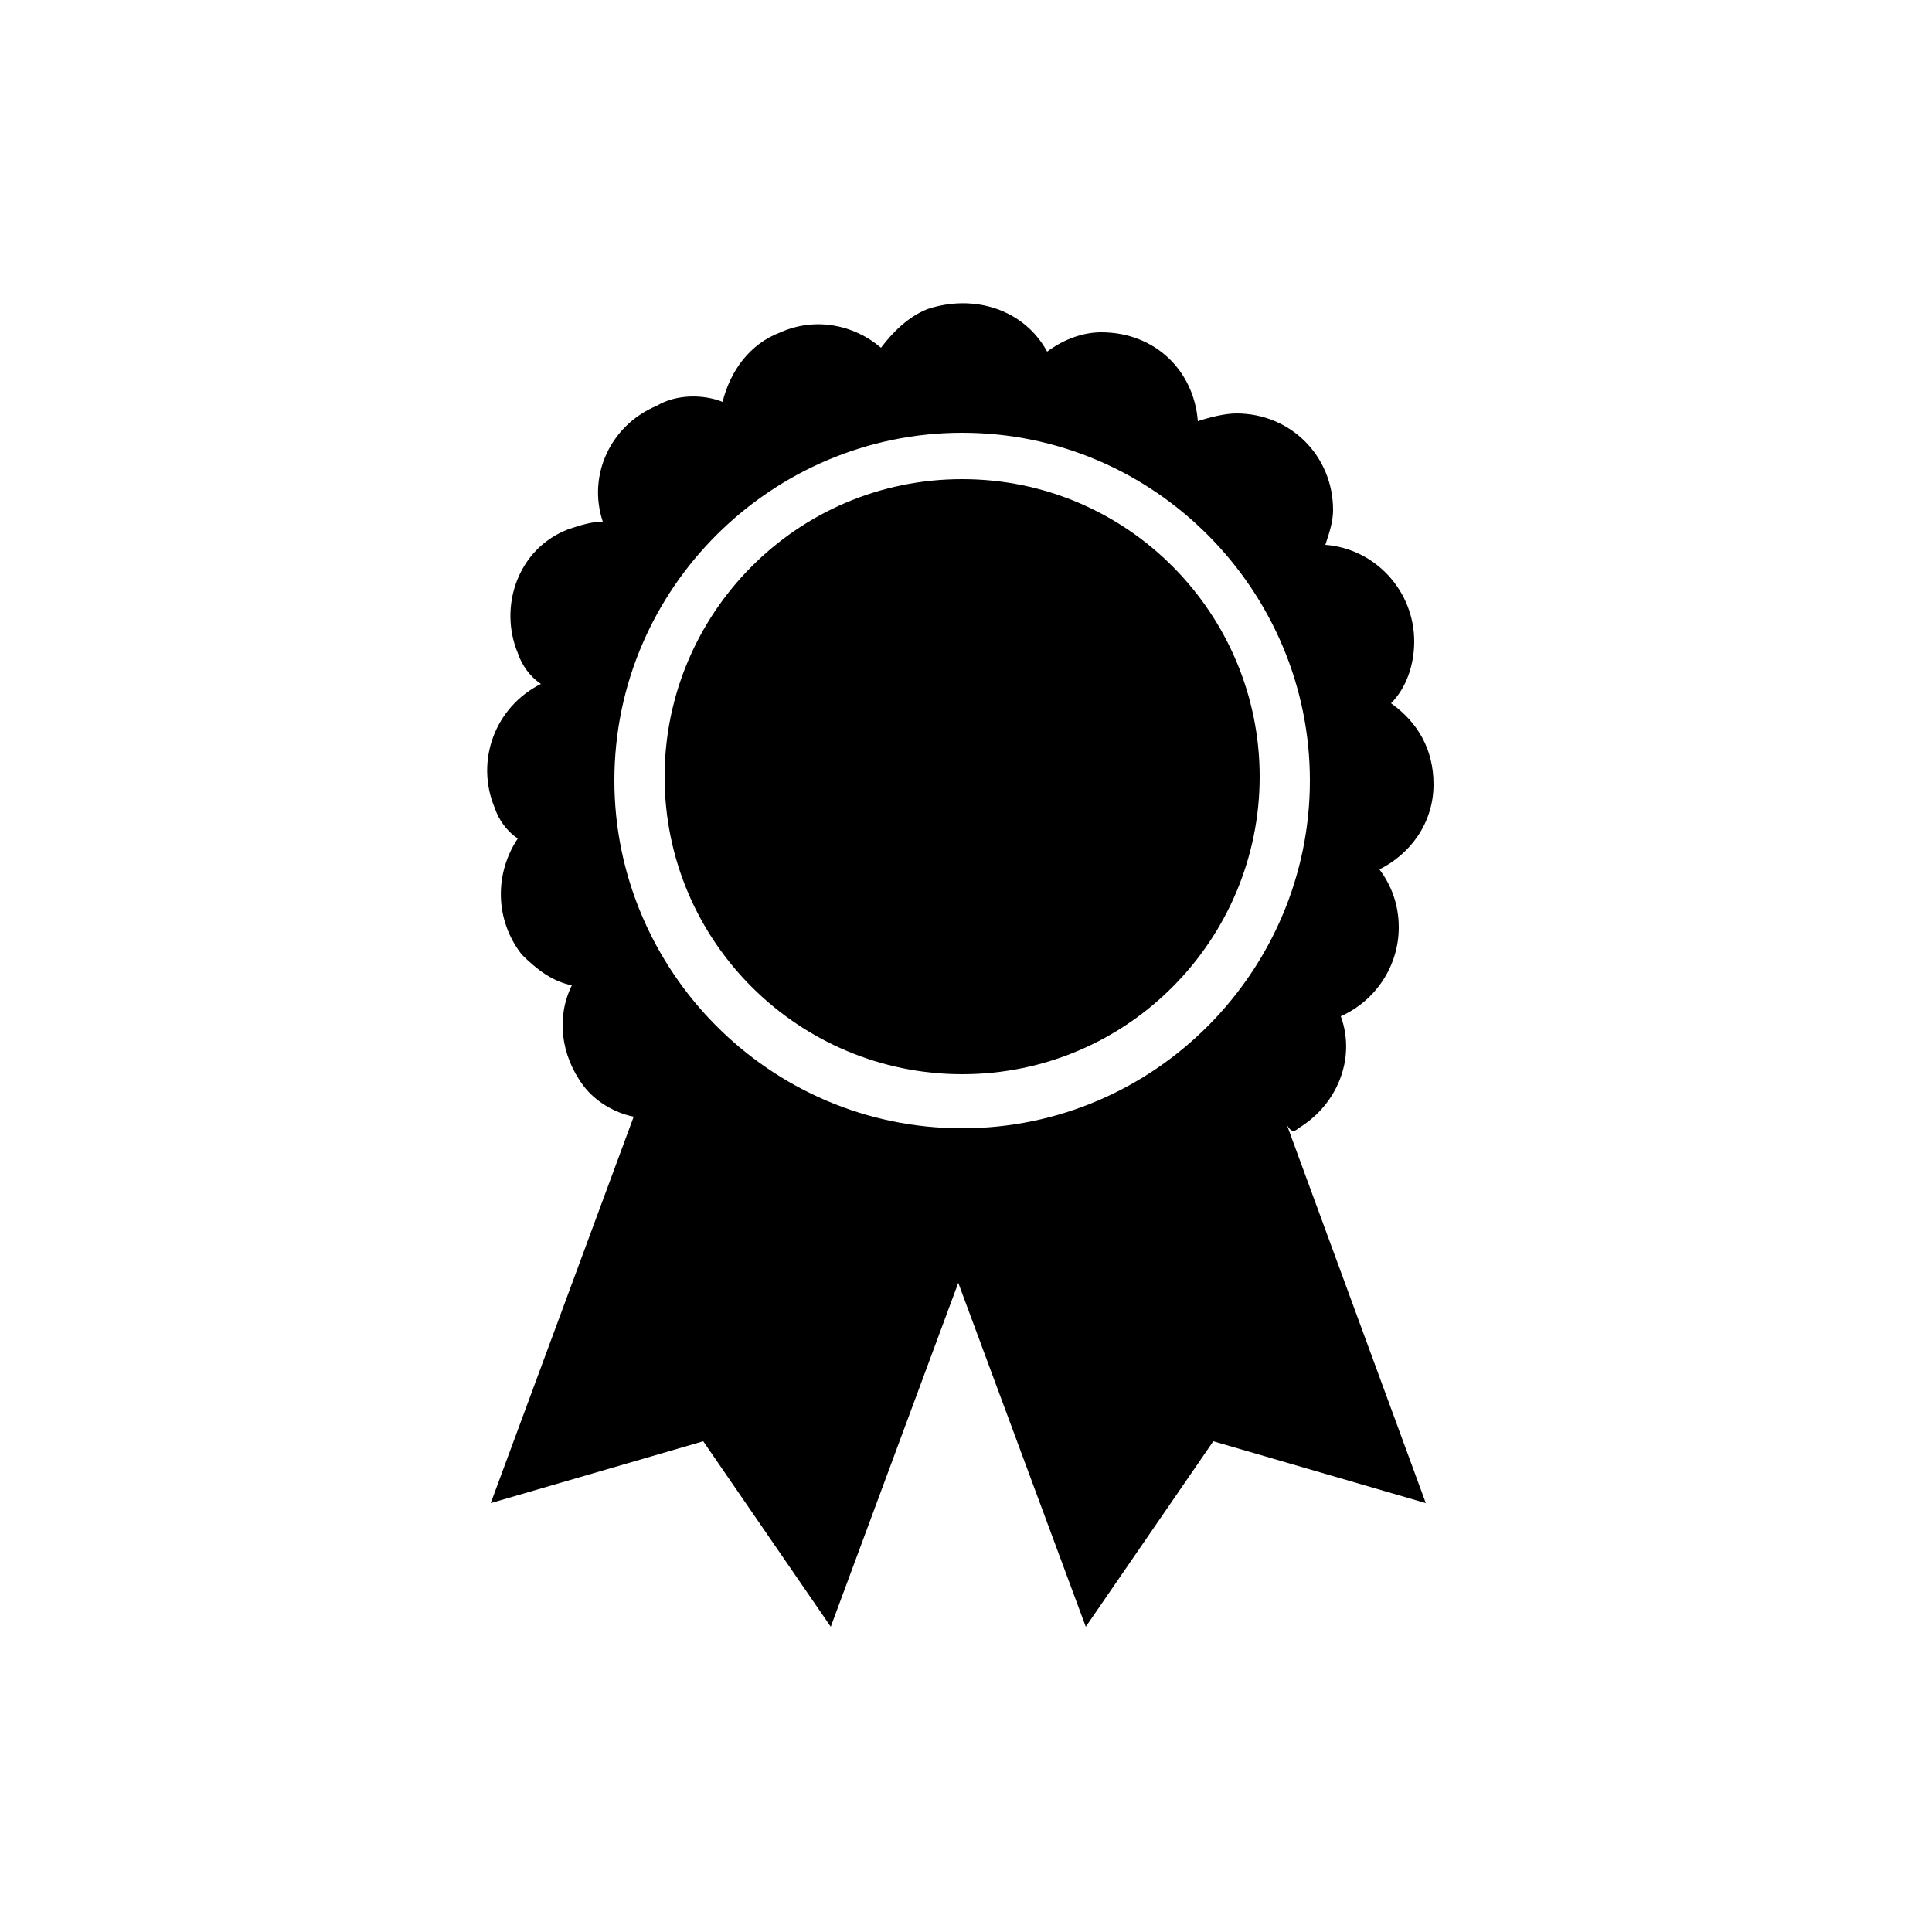 <?xml version="1.0" encoding="utf-8"?>
<!-- Generator: Adobe Illustrator 18.1.1, SVG Export Plug-In . SVG Version: 6.00 Build 0)  -->
<svg version="1.1" id="Layer_9" xmlns="http://www.w3.org/2000/svg" xmlns:xlink="http://www.w3.org/1999/xlink" x="0px" y="0px"
	 viewBox="-280 372 50 50" enable-background="new -280 372 50 50" xml:space="preserve">
<g>
	<path d="M-255.1,384.4c-4.3,0-7.7,3.5-7.7,7.7c0,4.3,3.5,7.7,7.7,7.7c4.3,0,7.7-3.5,7.7-7.7C-247.4,387.9-250.8,384.4-255.1,384.4z
		"/>
	<path d="M-246.4,401.2c1-0.6,1.5-1.8,1.1-2.9c0.9-0.4,1.5-1.3,1.5-2.3c0-0.6-0.2-1.1-0.5-1.5c0.8-0.4,1.4-1.2,1.4-2.2
		c0-0.9-0.4-1.6-1.1-2.1c0.4-0.4,0.6-1,0.6-1.6c0-1.3-1-2.4-2.3-2.5c0.1-0.3,0.2-0.6,0.2-0.9c0-1.4-1.1-2.5-2.5-2.5
		c-0.3,0-0.7,0.1-1,0.2c-0.1-1.3-1.1-2.3-2.5-2.3c-0.5,0-1,0.2-1.4,0.5c-0.6-1.1-1.9-1.5-3.1-1.1c-0.5,0.2-0.9,0.6-1.2,1
		c-0.7-0.6-1.7-0.8-2.6-0.4c-0.8,0.3-1.3,1-1.5,1.8c-0.5-0.2-1.2-0.2-1.7,0.1c-1.2,0.5-1.8,1.8-1.4,3c-0.3,0-0.6,0.1-0.9,0.2
		c-1.3,0.5-1.8,2-1.3,3.2c0.1,0.3,0.3,0.6,0.6,0.8c-1.2,0.6-1.7,2-1.2,3.2c0.1,0.3,0.3,0.6,0.6,0.8c-0.6,0.9-0.6,2.1,0.1,3
		c0.4,0.4,0.8,0.7,1.3,0.8c-0.4,0.8-0.3,1.8,0.3,2.6c0.3,0.4,0.8,0.7,1.3,0.8l-3.7,10l5.5-1.6l3.3,4.8l3.3-8.9l3.3,8.9l3.3-4.8
		l5.5,1.6l-3.6-9.8C-246.6,401.3-246.5,401.3-246.4,401.2z M-255.1,401.2c-5,0-9-4.1-9-9c0-5,4.1-9,9-9c5,0,9,4.1,9,9
		C-246.1,397.1-250.1,401.2-255.1,401.2z"/>
</g>
<rect x="-273.7" y="378.6" fill="none" width="35.2" height="35.2"/>
</svg>
